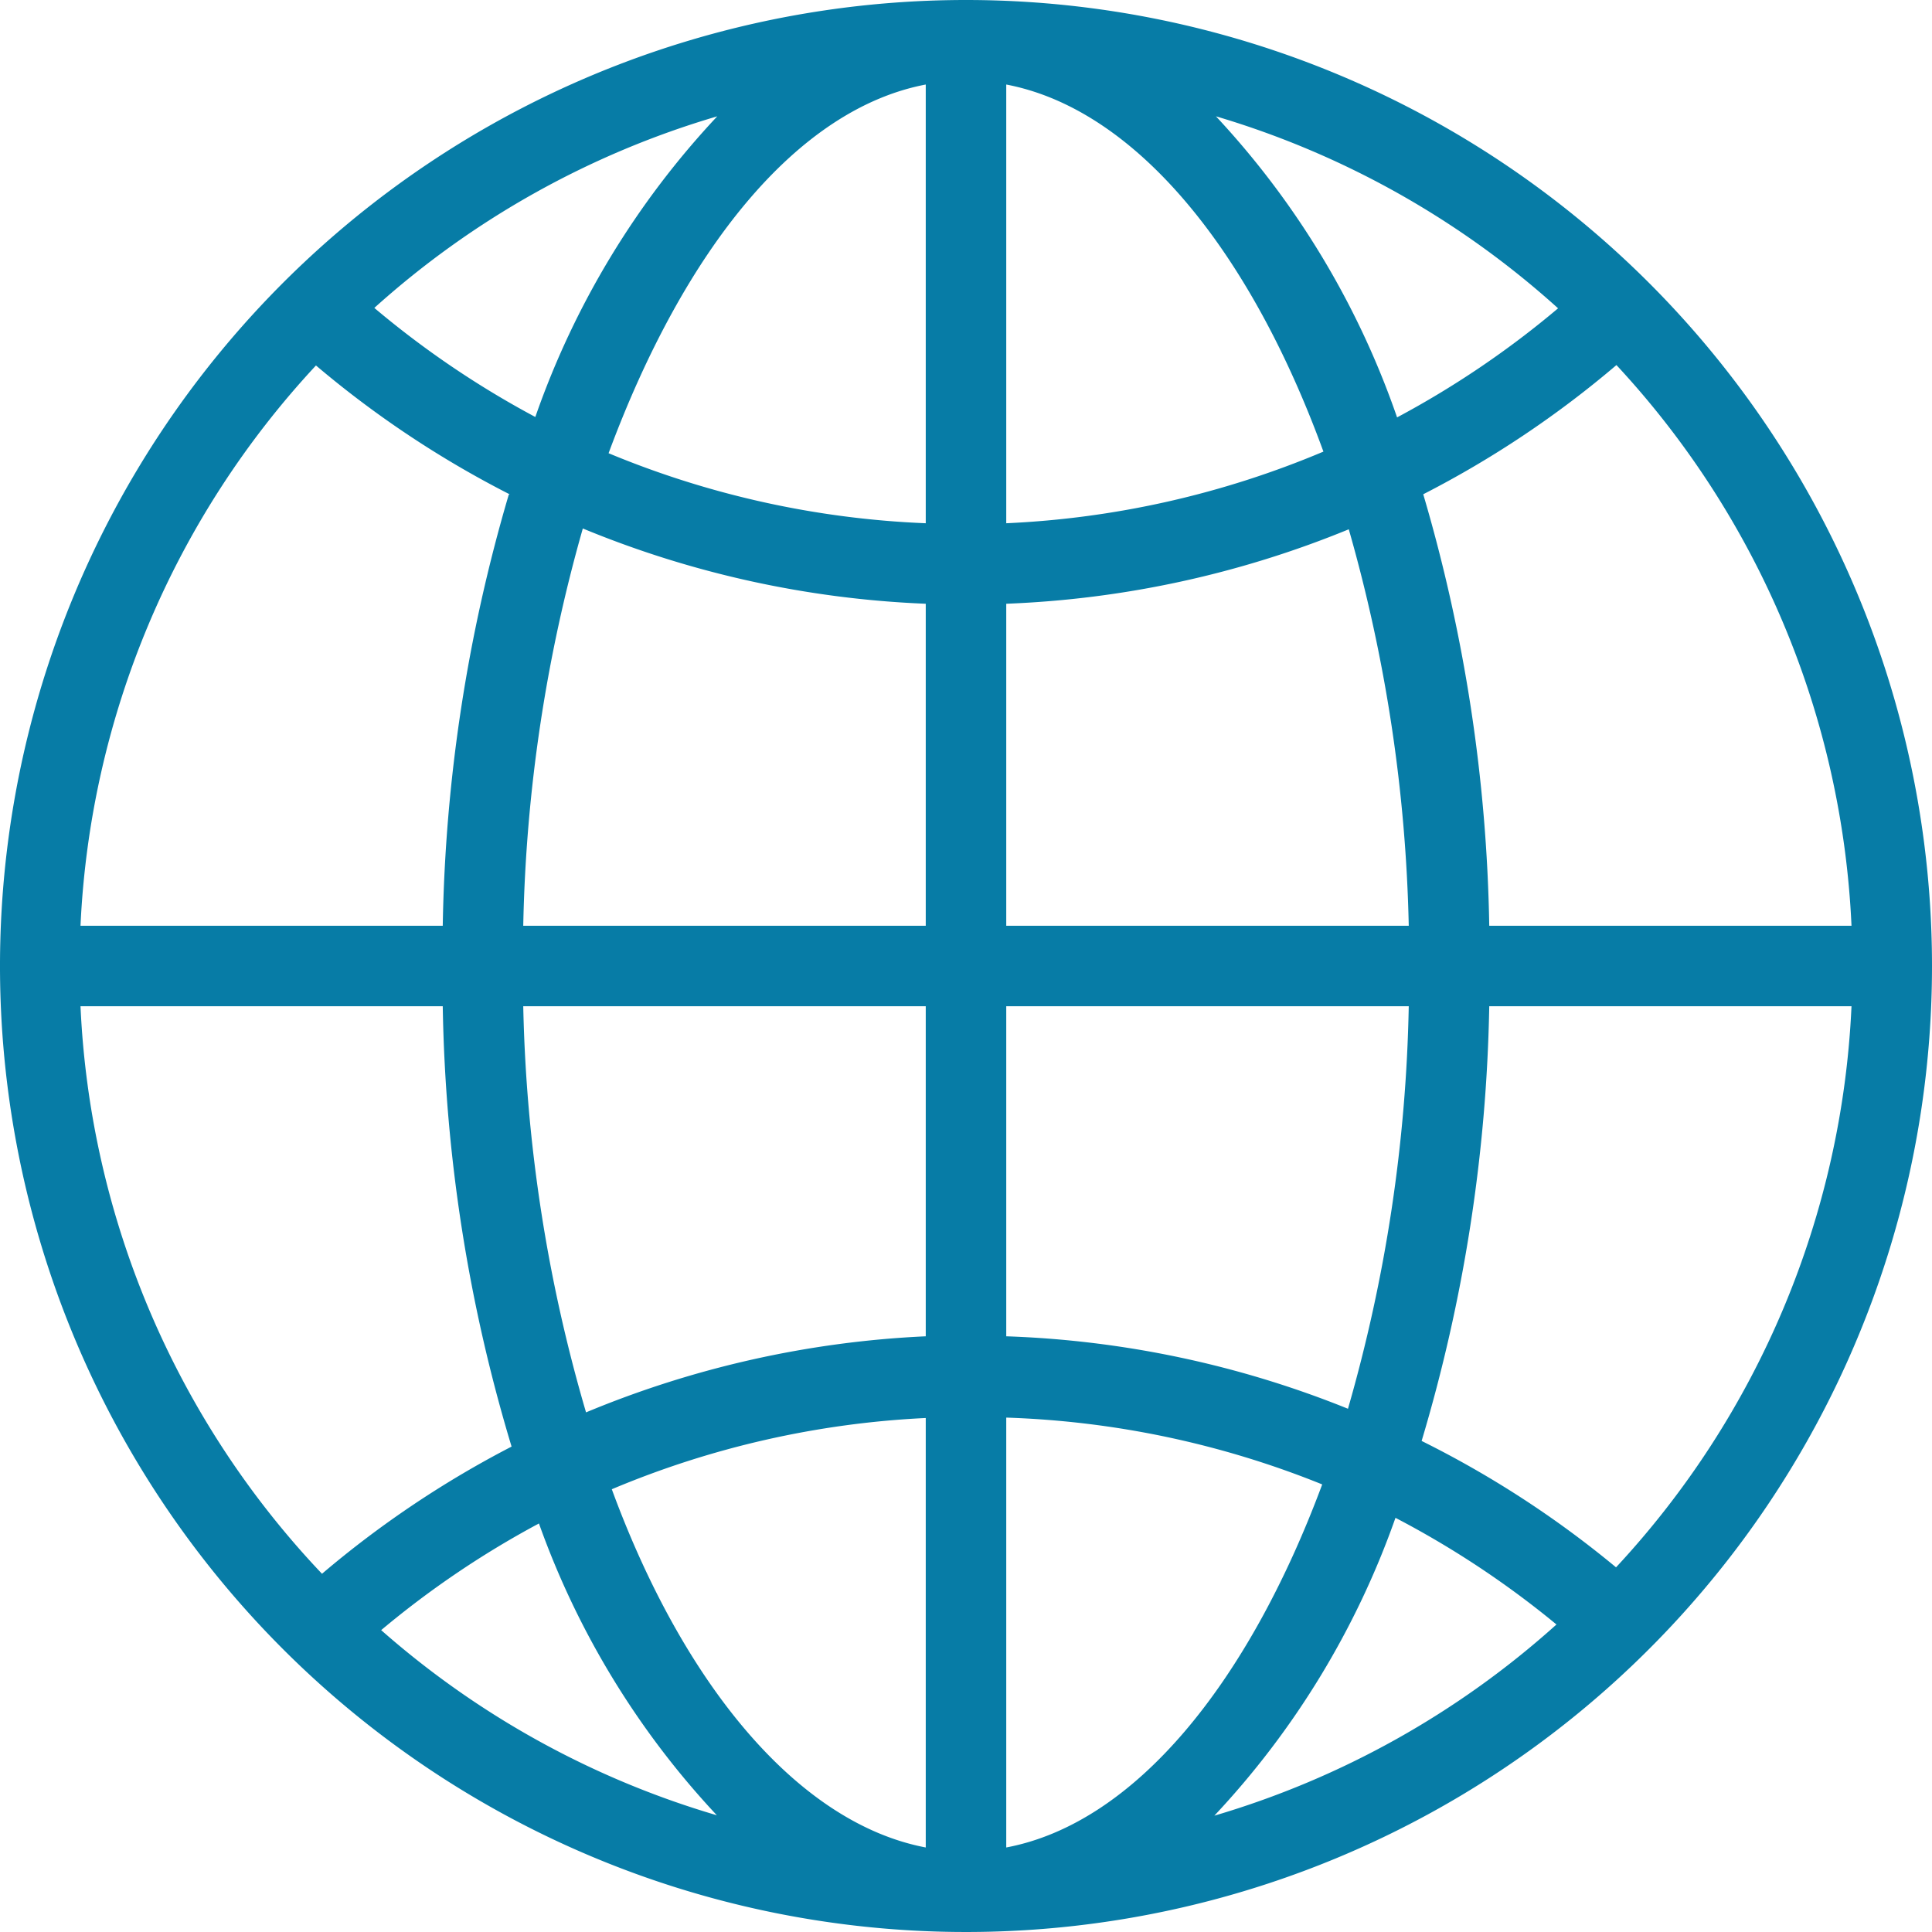 <svg xmlns="http://www.w3.org/2000/svg" viewBox="0 0 48 48">
  <path d="M24,0A24,24,0,1,0,48,24,24,24,0,0,0,24,0ZM35.32,35.8A40.15,40.15,0,0,0,37,25h9a21.91,21.91,0,0,1-5.85,13.94A24.94,24.94,0,0,0,35.32,35.8ZM8,39.1A21.92,21.92,0,0,1,2,25h9a40.05,40.05,0,0,0,1.71,10.94A25,25,0,0,0,8,39.1Zm4.64-26.81A40.21,40.21,0,0,0,11,23H2A21.91,21.91,0,0,1,7.85,9.08,25,25,0,0,0,12.66,12.28ZM25,15a24.92,24.92,0,0,0,8.51-1.85A38.76,38.76,0,0,1,35,23H25Zm0-2V2.1c3.2.61,6.05,4.1,7.88,9.12A22.9,22.9,0,0,1,25,13ZM23,2.1V13a22.91,22.91,0,0,1-7.88-1.74C17,6.19,19.8,2.71,23,2.1ZM23,15v8H13a38.75,38.75,0,0,1,1.48-9.87A24.93,24.93,0,0,0,23,15ZM13,25H23v8.2a24.9,24.9,0,0,0-8.44,1.89A38.63,38.63,0,0,1,13,25ZM23,35.23V45.9c-3.15-.6-6-4-7.8-8.9A22.89,22.89,0,0,1,23,35.23ZM25,45.9V35.22a22.93,22.93,0,0,1,7.85,1.66C31,41.85,28.18,45.3,25,45.9Zm0-12.7V25H35a38.7,38.7,0,0,1-1.51,10A24.94,24.94,0,0,0,25,33.2ZM37,23a40.21,40.21,0,0,0-1.64-10.72,24.94,24.94,0,0,0,4.8-3.21A21.91,21.91,0,0,1,46,23ZM38.71,7.66a23,23,0,0,1-4,2.71,21,21,0,0,0-4.5-7.48A22,22,0,0,1,38.71,7.66ZM13.3,10.36a23,23,0,0,1-4-2.71,22,22,0,0,1,8.52-4.76A21,21,0,0,0,13.3,10.36ZM9.47,40.5a23,23,0,0,1,3.92-2.65,20.82,20.82,0,0,0,4.42,7.25A22,22,0,0,1,9.47,40.5Zm25.2-2.79a23,23,0,0,1,4,2.65,22,22,0,0,1-8.5,4.75A21,21,0,0,0,34.67,37.71Z" fill="#077CA6"/>
</svg>